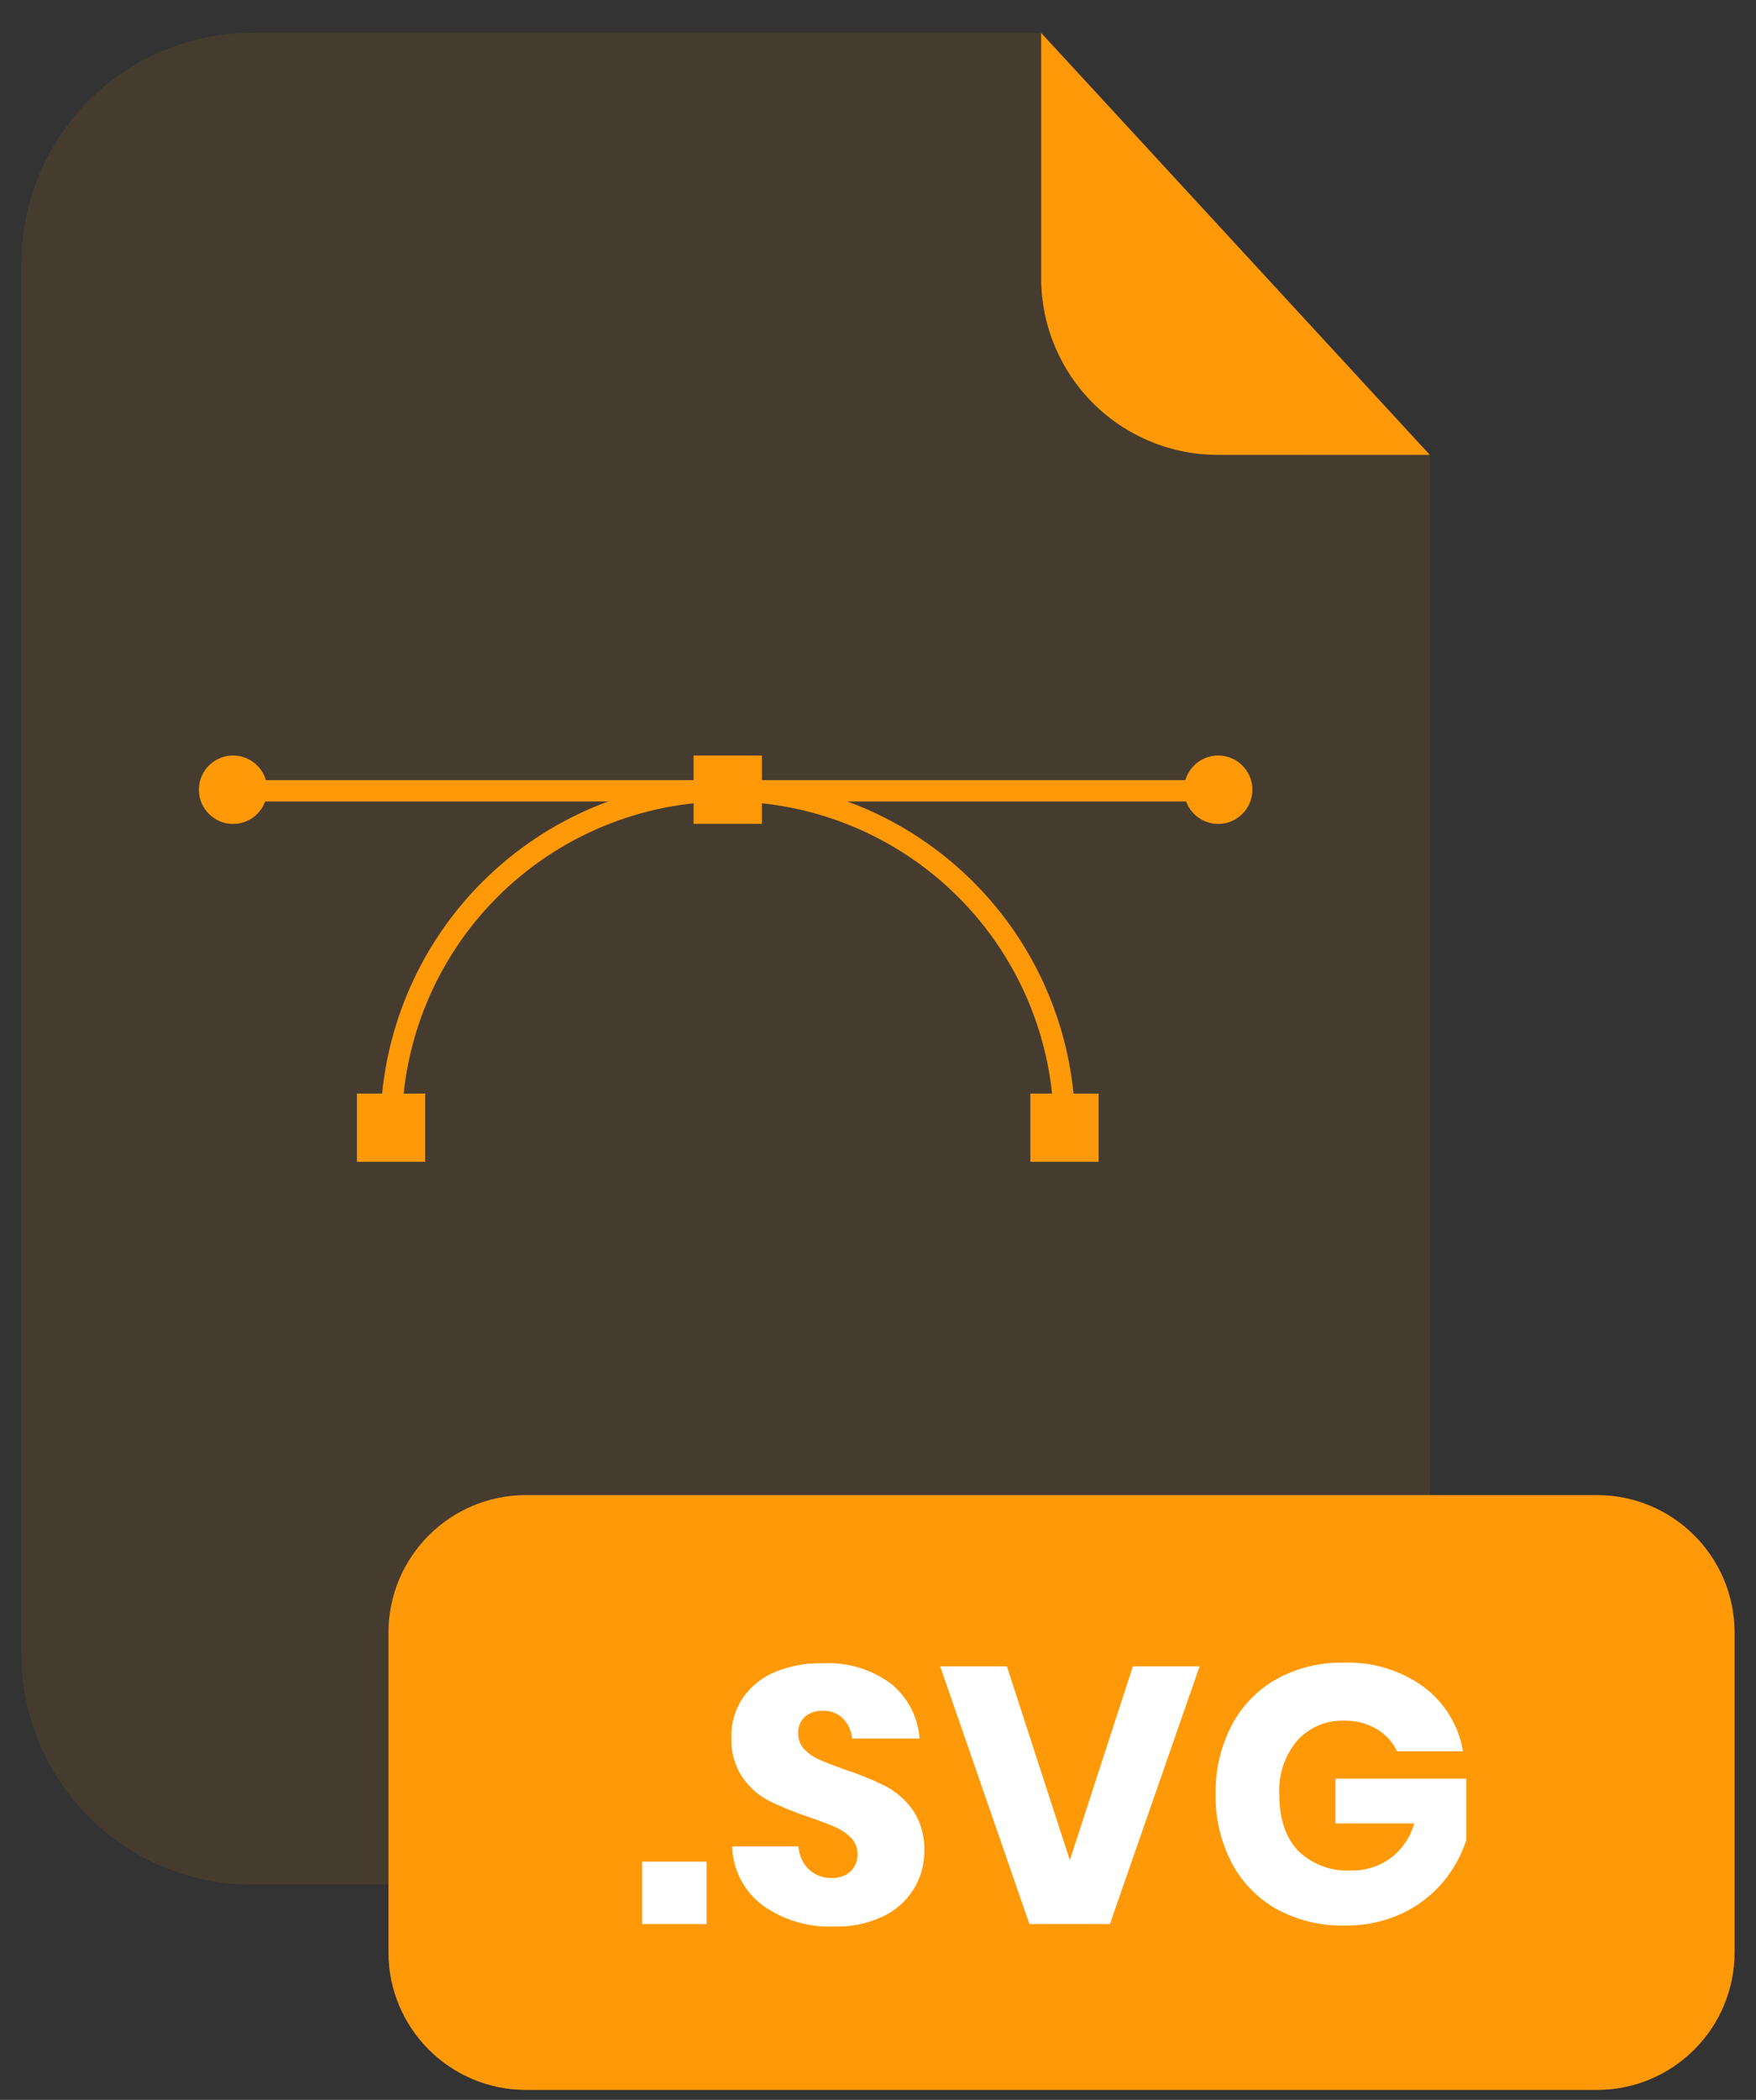 <svg width="41" height="49" viewBox="0 0 41 49" fill="none" xmlns="http://www.w3.org/2000/svg">
<rect x="0" y="0" width="41" height="49" fill="#333333" stroke="none"/>
<g opacity="0.3">
<path opacity="0.3" d="M28.433 10.616C27.339 10.614 26.291 10.18 25.518 9.407C24.745 8.633 24.31 7.585 24.309 6.492V0.768H5.884C4.456 0.768 3.086 1.335 2.077 2.345C1.067 3.354 0.5 4.724 0.5 6.152V38.594C0.5 40.022 1.067 41.391 2.077 42.401C3.086 43.41 4.456 43.978 5.884 43.978H28.003C28.709 43.978 29.41 43.838 30.063 43.568C30.716 43.297 31.309 42.901 31.809 42.401C32.309 41.901 32.705 41.307 32.975 40.654C33.246 40.001 33.385 39.3 33.384 38.594V10.618L28.433 10.616Z" fill="#FF9908"/>
</g>
<path d="M33.385 10.615H28.433C27.34 10.614 26.291 10.179 25.518 9.406C24.745 8.633 24.31 7.585 24.309 6.491V0.768L33.385 10.615Z" fill="#FF9908"/>
<path d="M37.288 34.888H12.281C10.508 34.888 9.07 36.326 9.07 38.1V45.556C9.07 47.33 10.508 48.768 12.281 48.768H37.288C39.062 48.768 40.5 47.33 40.5 45.556V38.1C40.5 36.326 39.062 34.888 37.288 34.888Z" fill="#FF9908"/>
<path d="M16.499 43.441V44.897H14.993V43.441H16.499Z" fill="white"/>
<path d="M21.335 44.08C21.163 44.356 20.915 44.578 20.621 44.718C20.263 44.886 19.87 44.968 19.475 44.956C18.88 44.98 18.295 44.807 17.809 44.464C17.593 44.303 17.417 44.095 17.294 43.857C17.17 43.618 17.102 43.354 17.095 43.086H18.643C18.654 43.288 18.74 43.48 18.885 43.622C19.029 43.756 19.22 43.828 19.417 43.822C19.578 43.831 19.737 43.776 19.859 43.67C19.912 43.618 19.954 43.556 19.982 43.487C20.01 43.418 20.023 43.344 20.021 43.27C20.023 43.199 20.011 43.128 19.985 43.062C19.959 42.996 19.92 42.936 19.871 42.886C19.765 42.779 19.64 42.694 19.501 42.636C19.353 42.57 19.149 42.492 18.889 42.402C18.57 42.297 18.259 42.17 17.957 42.024C17.709 41.895 17.496 41.708 17.337 41.478C17.152 41.2 17.061 40.871 17.077 40.538C17.069 40.208 17.164 39.885 17.349 39.612C17.538 39.344 17.8 39.136 18.103 39.012C18.452 38.871 18.826 38.803 19.203 38.812C19.775 38.78 20.341 38.948 20.803 39.288C20.995 39.444 21.154 39.639 21.269 39.859C21.384 40.079 21.452 40.32 21.471 40.568H19.897C19.879 40.391 19.802 40.225 19.679 40.096C19.616 40.036 19.542 39.99 19.461 39.96C19.38 39.93 19.293 39.917 19.207 39.922C19.057 39.914 18.91 39.963 18.795 40.058C18.741 40.109 18.698 40.171 18.671 40.24C18.643 40.309 18.632 40.384 18.637 40.458C18.636 40.524 18.647 40.59 18.672 40.652C18.696 40.714 18.733 40.77 18.779 40.818C18.878 40.922 18.998 41.005 19.131 41.062C19.273 41.124 19.477 41.204 19.743 41.3C20.067 41.404 20.383 41.533 20.687 41.686C20.938 41.82 21.153 42.011 21.317 42.244C21.503 42.525 21.595 42.858 21.581 43.196C21.584 43.508 21.498 43.814 21.335 44.08Z" fill="white"/>
<path d="M23.509 38.883L24.979 43.407L26.451 38.883H28.009L25.915 44.897H24.035L21.951 38.883H23.509Z" fill="white"/>
<path d="M33.247 39.368C33.732 39.732 34.058 40.268 34.159 40.866H32.619C32.518 40.651 32.355 40.472 32.151 40.352C31.922 40.216 31.659 40.146 31.393 40.152C31.186 40.143 30.979 40.181 30.788 40.261C30.597 40.341 30.426 40.462 30.287 40.616C29.994 40.966 29.846 41.414 29.871 41.87C29.871 42.442 30.017 42.881 30.309 43.188C30.473 43.347 30.669 43.47 30.883 43.549C31.098 43.628 31.327 43.662 31.555 43.648C31.881 43.654 32.201 43.553 32.465 43.362C32.735 43.16 32.93 42.874 33.019 42.55H31.181V41.504H34.235V42.942C34.117 43.299 33.933 43.631 33.691 43.92C33.428 44.23 33.101 44.479 32.733 44.652C32.316 44.844 31.862 44.94 31.403 44.931C30.845 44.946 30.293 44.813 29.803 44.546C29.355 44.294 28.99 43.916 28.753 43.46C28.499 42.965 28.371 42.416 28.383 41.86C28.373 41.307 28.5 40.761 28.753 40.27C28.989 39.814 29.353 39.437 29.799 39.184C30.282 38.918 30.826 38.785 31.377 38.798C32.046 38.774 32.705 38.974 33.247 39.368Z" fill="white"/>
<path d="M25.105 26.313H24.607C24.604 24.295 23.801 22.36 22.374 20.933C20.946 19.506 19.011 18.704 16.993 18.702C14.975 18.704 13.04 19.506 11.613 20.933C10.186 22.36 9.384 24.295 9.382 26.313H8.882C8.884 24.163 9.74 22.101 11.261 20.581C12.781 19.061 14.843 18.206 16.993 18.204C19.143 18.206 21.205 19.061 22.726 20.581C24.247 22.101 25.102 24.163 25.105 26.313Z" fill="#FF9908"/>
<path d="M28.519 18.204H5.468V18.702H28.519V18.204Z" fill="#FF9908"/>
<path d="M9.927 25.518H8.334V27.111H9.927V25.518Z" fill="#FF9908"/>
<path d="M25.651 25.518H24.057V27.111H25.651V25.518Z" fill="#FF9908"/>
<path d="M17.789 17.63H16.195V19.224H17.789V17.63Z" fill="#FF9908"/>
<path d="M5.442 19.226C5.883 19.226 6.24 18.869 6.24 18.428C6.24 17.987 5.883 17.63 5.442 17.63C5.002 17.63 4.644 17.987 4.644 18.428C4.644 18.869 5.002 19.226 5.442 19.226Z" fill="#FF9908"/>
<path d="M28.443 19.226C28.883 19.226 29.241 18.869 29.241 18.428C29.241 17.987 28.883 17.63 28.443 17.63C28.002 17.63 27.645 17.987 27.645 18.428C27.645 18.869 28.002 19.226 28.443 19.226Z" fill="#FF9908"/>
</svg>
